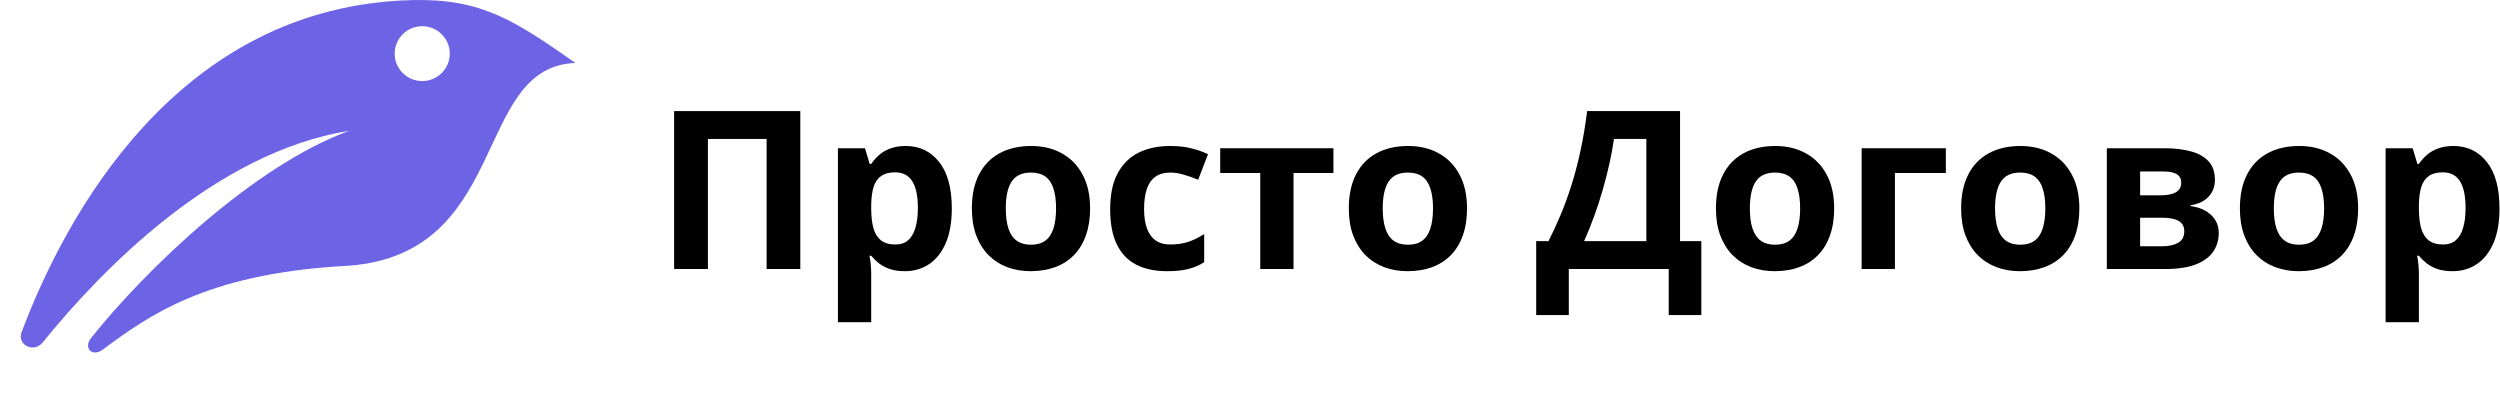 <svg width="200" height="32" viewBox="0 0 200 32" fill="none" xmlns="http://www.w3.org/2000/svg">
<path d="M196.277 11.679C197.376 11.679 198.264 12.102 198.938 12.949C199.619 13.796 199.959 15.038 199.959 16.674C199.959 17.769 199.799 18.69 199.479 19.439C199.159 20.183 198.717 20.744 198.153 21.125C197.589 21.505 196.94 21.695 196.207 21.695C195.736 21.695 195.332 21.637 194.994 21.522C194.657 21.401 194.369 21.248 194.131 21.064C193.892 20.874 193.686 20.672 193.511 20.459H193.371C193.418 20.69 193.453 20.926 193.476 21.168C193.499 21.41 193.511 21.646 193.511 21.877V25.774H190.85V11.86H193.014L193.389 13.113H193.511C193.686 12.854 193.898 12.615 194.148 12.396C194.398 12.177 194.698 12.004 195.047 11.877C195.402 11.745 195.812 11.679 196.277 11.679ZM195.422 13.787C194.957 13.787 194.587 13.883 194.314 14.073C194.04 14.263 193.84 14.548 193.712 14.928C193.59 15.308 193.523 15.79 193.511 16.371V16.657C193.511 17.279 193.569 17.806 193.686 18.238C193.808 18.67 194.008 18.999 194.288 19.223C194.573 19.448 194.962 19.56 195.457 19.56C195.864 19.56 196.199 19.448 196.46 19.223C196.722 18.999 196.917 18.67 197.045 18.238C197.179 17.8 197.246 17.267 197.246 16.639C197.246 15.694 197.097 14.983 196.801 14.505C196.504 14.027 196.044 13.787 195.422 13.787Z" fill="black"/>
<path d="M188.651 16.674C188.651 17.48 188.54 18.195 188.319 18.817C188.104 19.439 187.787 19.966 187.368 20.399C186.955 20.825 186.455 21.148 185.867 21.367C185.286 21.585 184.628 21.695 183.896 21.695C183.209 21.695 182.578 21.585 182.002 21.367C181.432 21.148 180.935 20.825 180.51 20.399C180.091 19.966 179.765 19.439 179.533 18.817C179.306 18.195 179.192 17.48 179.192 16.674C179.192 15.602 179.384 14.695 179.768 13.952C180.152 13.208 180.699 12.644 181.409 12.258C182.118 11.872 182.965 11.679 183.948 11.679C184.861 11.679 185.67 11.872 186.374 12.258C187.083 12.644 187.639 13.208 188.04 13.952C188.447 14.695 188.651 15.602 188.651 16.674ZM181.906 16.674C181.906 17.308 181.976 17.841 182.115 18.273C182.255 18.705 182.473 19.03 182.77 19.249C183.067 19.468 183.453 19.578 183.93 19.578C184.402 19.578 184.783 19.468 185.073 19.249C185.37 19.03 185.585 18.705 185.719 18.273C185.859 17.841 185.929 17.308 185.929 16.674C185.929 16.034 185.859 15.504 185.719 15.084C185.585 14.657 185.37 14.338 185.073 14.124C184.777 13.911 184.39 13.805 183.913 13.805C183.209 13.805 182.697 14.044 182.377 14.522C182.063 15 181.906 15.717 181.906 16.674Z" fill="black"/>
<path d="M177.194 14.392C177.194 14.911 177.029 15.354 176.697 15.723C176.371 16.086 175.888 16.32 175.249 16.423V16.492C175.923 16.573 176.467 16.806 176.88 17.192C177.293 17.573 177.5 18.054 177.5 18.636C177.5 19.189 177.354 19.684 177.063 20.122C176.773 20.554 176.31 20.897 175.676 21.151C175.042 21.398 174.213 21.522 173.189 21.522H168.547V11.86H173.189C173.951 11.86 174.635 11.941 175.24 12.102C175.845 12.258 176.322 12.52 176.671 12.889C177.02 13.257 177.194 13.759 177.194 14.392ZM174.742 18.497C174.742 18.117 174.591 17.843 174.289 17.676C173.992 17.503 173.55 17.417 172.962 17.417H171.209V19.699H173.015C173.515 19.699 173.928 19.606 174.254 19.422C174.58 19.238 174.742 18.93 174.742 18.497ZM174.498 14.6C174.498 14.3 174.379 14.078 174.14 13.934C173.902 13.79 173.55 13.718 173.085 13.718H171.209V15.628H172.779C173.343 15.628 173.771 15.547 174.062 15.386C174.353 15.225 174.498 14.963 174.498 14.6Z" fill="black"/>
<path d="M166.348 16.674C166.348 17.48 166.238 18.195 166.017 18.817C165.802 19.439 165.485 19.966 165.066 20.399C164.653 20.825 164.153 21.148 163.565 21.367C162.983 21.585 162.326 21.695 161.593 21.695C160.907 21.695 160.275 21.585 159.7 21.367C159.13 21.148 158.632 20.825 158.208 20.399C157.789 19.966 157.463 19.439 157.23 18.817C157.003 18.195 156.89 17.48 156.89 16.674C156.89 15.602 157.082 14.695 157.466 13.952C157.85 13.208 158.397 12.644 159.106 12.258C159.816 11.872 160.662 11.679 161.645 11.679C162.559 11.679 163.367 11.872 164.071 12.258C164.781 12.644 165.336 13.208 165.738 13.952C166.145 14.695 166.348 15.602 166.348 16.674ZM159.604 16.674C159.604 17.308 159.673 17.841 159.813 18.273C159.953 18.705 160.171 19.03 160.467 19.249C160.764 19.468 161.151 19.578 161.628 19.578C162.099 19.578 162.48 19.468 162.771 19.249C163.068 19.03 163.283 18.705 163.417 18.273C163.556 17.841 163.626 17.308 163.626 16.674C163.626 16.034 163.556 15.504 163.417 15.084C163.283 14.657 163.068 14.338 162.771 14.124C162.474 13.911 162.087 13.805 161.61 13.805C160.907 13.805 160.395 14.044 160.075 14.522C159.761 15 159.604 15.717 159.604 16.674Z" fill="black"/>
<path d="M155.668 11.86V13.839H151.594V21.522H148.932V11.86H155.668Z" fill="black"/>
<path d="M146.733 16.674C146.733 17.48 146.623 18.195 146.402 18.817C146.187 19.439 145.87 19.966 145.451 20.399C145.038 20.825 144.538 21.148 143.95 21.367C143.368 21.585 142.711 21.695 141.978 21.695C141.292 21.695 140.66 21.585 140.085 21.367C139.515 21.148 139.017 20.825 138.593 20.399C138.174 19.966 137.848 19.439 137.615 18.817C137.388 18.195 137.275 17.48 137.275 16.674C137.275 15.602 137.467 14.695 137.851 13.952C138.235 13.208 138.782 12.644 139.491 12.258C140.201 11.872 141.047 11.679 142.03 11.679C142.944 11.679 143.752 11.872 144.456 12.258C145.166 12.644 145.721 13.208 146.123 13.952C146.53 14.695 146.733 15.602 146.733 16.674ZM139.989 16.674C139.989 17.308 140.058 17.841 140.198 18.273C140.338 18.705 140.556 19.03 140.852 19.249C141.149 19.468 141.536 19.578 142.013 19.578C142.484 19.578 142.865 19.468 143.156 19.249C143.453 19.03 143.668 18.705 143.802 18.273C143.941 17.841 144.011 17.308 144.011 16.674C144.011 16.034 143.941 15.504 143.802 15.084C143.668 14.657 143.453 14.338 143.156 14.124C142.859 13.911 142.472 13.805 141.995 13.805C141.292 13.805 140.78 14.044 140.46 14.522C140.146 15 139.989 15.717 139.989 16.674Z" fill="black"/>
<path d="M134.404 8.887V19.292H136.106V25.204H133.497V21.522H125.504V25.204H122.895V19.292H123.881C124.213 18.636 124.533 17.941 124.841 17.21C125.149 16.478 125.437 15.692 125.705 14.85C125.972 14.009 126.214 13.096 126.429 12.111C126.644 11.126 126.825 10.051 126.97 8.887H134.404ZM131.708 11.117H129.117C129.029 11.728 128.91 12.379 128.759 13.07C128.608 13.761 128.427 14.467 128.218 15.187C128.014 15.902 127.784 16.608 127.529 17.305C127.278 18.002 127.011 18.665 126.726 19.292H131.708V11.117Z" fill="black"/>
<path d="M117.363 16.674C117.363 17.48 117.253 18.195 117.032 18.817C116.816 19.439 116.499 19.966 116.081 20.399C115.668 20.825 115.167 21.148 114.58 21.367C113.998 21.585 113.341 21.695 112.608 21.695C111.921 21.695 111.29 21.585 110.714 21.367C110.144 21.148 109.647 20.825 109.222 20.399C108.804 19.966 108.478 19.439 108.245 18.817C108.018 18.195 107.905 17.48 107.905 16.674C107.905 15.602 108.097 14.695 108.481 13.952C108.865 13.208 109.411 12.644 110.121 12.258C110.831 11.872 111.677 11.679 112.66 11.679C113.573 11.679 114.382 11.872 115.086 12.258C115.796 12.644 116.351 13.208 116.752 13.952C117.16 14.695 117.363 15.602 117.363 16.674ZM110.618 16.674C110.618 17.308 110.688 17.841 110.828 18.273C110.967 18.705 111.186 19.03 111.482 19.249C111.779 19.468 112.166 19.578 112.643 19.578C113.114 19.578 113.495 19.468 113.786 19.249C114.082 19.03 114.298 18.705 114.431 18.273C114.571 17.841 114.641 17.308 114.641 16.674C114.641 16.034 114.571 15.504 114.431 15.084C114.298 14.657 114.082 14.338 113.786 14.124C113.489 13.911 113.102 13.805 112.625 13.805C111.921 13.805 111.41 14.044 111.09 14.522C110.775 15 110.618 15.717 110.618 16.674Z" fill="black"/>
<path d="M106.674 13.839H103.481V21.522H100.82V13.839H97.617V11.86H106.674V13.839Z" fill="black"/>
<path d="M93.368 21.695C92.402 21.695 91.579 21.522 90.899 21.176C90.218 20.825 89.7 20.283 89.346 19.552C88.991 18.82 88.813 17.884 88.813 16.743C88.813 15.562 89.014 14.6 89.415 13.857C89.823 13.108 90.384 12.557 91.099 12.206C91.821 11.854 92.655 11.679 93.604 11.679C94.278 11.679 94.86 11.745 95.349 11.877C95.843 12.004 96.274 12.157 96.64 12.335L95.855 14.375C95.436 14.208 95.046 14.073 94.686 13.969C94.325 13.859 93.964 13.805 93.604 13.805C93.138 13.805 92.751 13.914 92.443 14.133C92.135 14.346 91.905 14.669 91.754 15.101C91.603 15.533 91.527 16.075 91.527 16.726C91.527 17.365 91.608 17.895 91.771 18.316C91.934 18.736 92.17 19.05 92.478 19.258C92.786 19.459 93.162 19.56 93.604 19.56C94.156 19.56 94.648 19.488 95.078 19.344C95.509 19.195 95.927 18.987 96.335 18.722V20.978C95.927 21.231 95.5 21.413 95.052 21.522C94.61 21.637 94.049 21.695 93.368 21.695Z" fill="black"/>
<path d="M87.208 16.674C87.208 17.48 87.097 18.195 86.876 18.817C86.661 19.439 86.344 19.966 85.925 20.399C85.512 20.825 85.012 21.148 84.424 21.367C83.843 21.585 83.185 21.695 82.452 21.695C81.766 21.695 81.135 21.585 80.559 21.367C79.989 21.148 79.492 20.825 79.067 20.399C78.648 19.966 78.322 19.439 78.09 18.817C77.863 18.195 77.749 17.48 77.749 16.674C77.749 15.602 77.941 14.695 78.325 13.952C78.709 13.208 79.256 12.644 79.966 12.258C80.675 11.872 81.522 11.679 82.505 11.679C83.418 11.679 84.227 11.872 84.93 12.258C85.64 12.644 86.196 13.208 86.597 13.952C87.004 14.695 87.208 15.602 87.208 16.674ZM80.463 16.674C80.463 17.308 80.533 17.841 80.672 18.273C80.812 18.705 81.03 19.03 81.327 19.249C81.624 19.468 82.01 19.578 82.487 19.578C82.959 19.578 83.34 19.468 83.63 19.249C83.927 19.03 84.142 18.705 84.276 18.273C84.416 17.841 84.485 17.308 84.485 16.674C84.485 16.034 84.416 15.504 84.276 15.084C84.142 14.657 83.927 14.338 83.63 14.124C83.334 13.911 82.947 13.805 82.47 13.805C81.766 13.805 81.254 14.044 80.934 14.522C80.62 15 80.463 15.717 80.463 16.674Z" fill="black"/>
<path d="M72.462 11.679C73.561 11.679 74.448 12.102 75.123 12.949C75.803 13.796 76.144 15.038 76.144 16.674C76.144 17.769 75.984 18.69 75.664 19.439C75.344 20.183 74.902 20.744 74.338 21.125C73.773 21.505 73.125 21.695 72.392 21.695C71.921 21.695 71.516 21.637 71.179 21.522C70.842 21.401 70.554 21.248 70.315 21.064C70.077 20.874 69.87 20.672 69.696 20.459H69.556C69.603 20.69 69.638 20.926 69.661 21.168C69.684 21.41 69.696 21.646 69.696 21.877V25.774H67.034V11.86H69.198L69.573 13.113H69.696C69.87 12.854 70.082 12.615 70.333 12.396C70.583 12.177 70.882 12.004 71.231 11.877C71.586 11.745 71.996 11.679 72.462 11.679ZM71.606 13.787C71.141 13.787 70.772 13.883 70.498 14.073C70.225 14.263 70.024 14.548 69.896 14.928C69.774 15.308 69.707 15.79 69.696 16.371V16.657C69.696 17.279 69.754 17.806 69.87 18.238C69.992 18.67 70.193 18.999 70.472 19.223C70.757 19.448 71.147 19.56 71.641 19.56C72.049 19.56 72.383 19.448 72.645 19.223C72.907 18.999 73.102 18.67 73.23 18.238C73.363 17.8 73.43 17.267 73.43 16.639C73.43 15.694 73.282 14.983 72.985 14.505C72.689 14.027 72.229 13.787 71.606 13.787Z" fill="black"/>
<path d="M53.929 21.522V8.887H64.024V21.522H61.328V11.117H56.633V21.522H53.929Z" fill="black"/>
<path d="M33.028 0.006C14.076 0.442 5.138 17.532 1.734 26.551C1.338 27.599 2.706 28.27 3.412 27.399C8.112 21.601 17.226 12.181 27.946 10.46C20.271 13.255 11.582 21.645 7.284 27.044C6.644 27.848 7.39 28.586 8.215 27.974C11.91 25.229 16.474 21.966 27.243 21.295C40.98 20.773 37.662 5.335 46.033 5.036C41.303 1.744 38.625 -0.122 33.028 0.006ZM33.778 6.486C32.561 6.486 31.573 5.503 31.573 4.291C31.573 3.079 32.561 2.096 33.778 2.096C34.994 2.096 35.982 3.079 35.982 4.291C35.982 5.503 34.994 6.486 33.778 6.486Z" fill="#6C63E5"/>
</svg>
